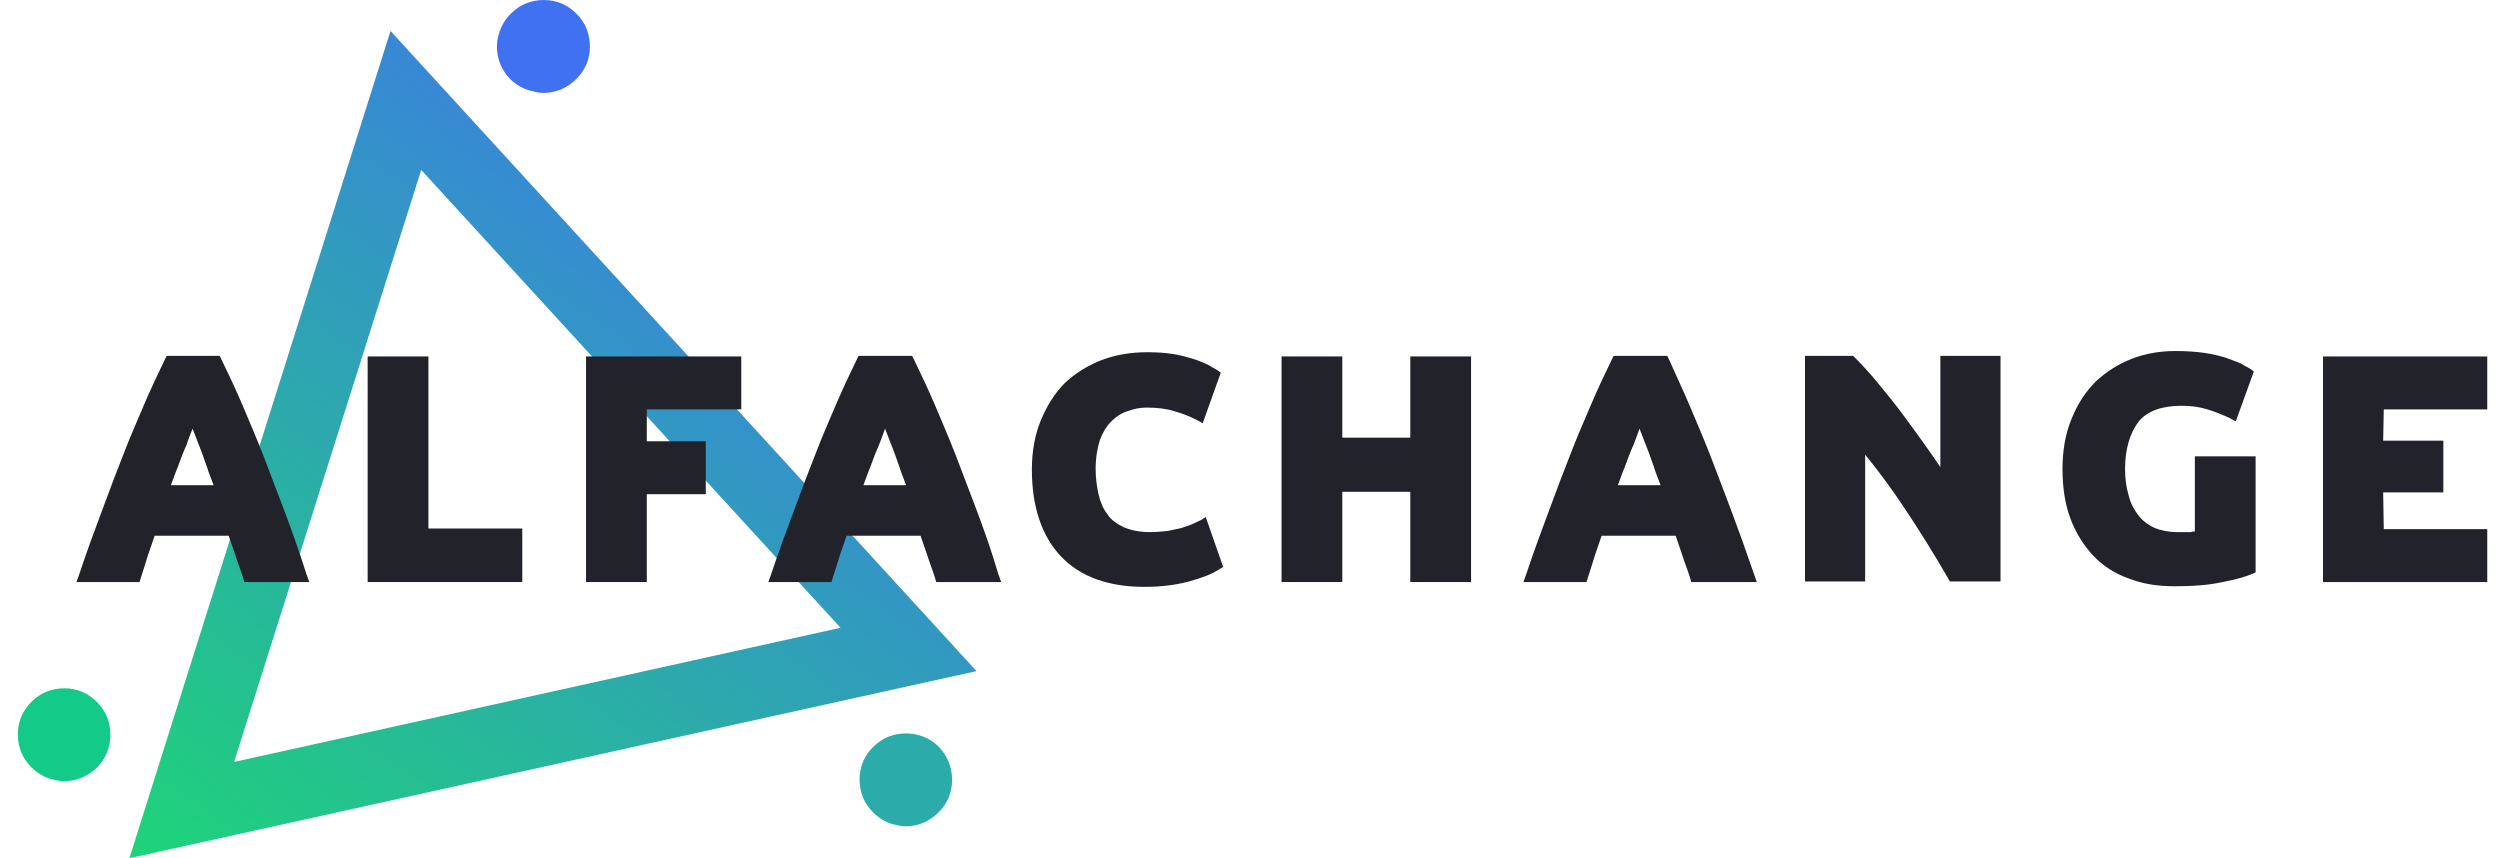 <svg width="134" height="46" viewBox="0 0 134 46" fill="none" xmlns="http://www.w3.org/2000/svg">
<path d="M20.931 1.659L6.935 46L52.341 35.971L20.931 1.659ZM45.053 33.649L12.547 40.84L22.576 9.108L45.053 33.649Z" fill="url(#paint0_linear_443_6694)"/>
<path d="M28.381 4.851C28.639 4.916 28.897 4.98 29.122 4.98C29.509 4.98 29.929 4.883 30.283 4.69C30.864 4.367 31.315 3.851 31.509 3.239C31.702 2.594 31.638 1.917 31.348 1.336C31.025 0.756 30.509 0.304 29.896 0.111C29.251 -0.083 28.574 -0.018 27.994 0.272C27.413 0.594 26.962 1.11 26.768 1.723C26.317 3.045 27.058 4.464 28.381 4.851Z" fill="#3F71F1"/>
<path d="M4.194 37.003C3.549 36.809 2.872 36.874 2.292 37.164C1.711 37.486 1.26 38.002 1.066 38.615C0.873 39.26 0.937 39.937 1.228 40.518C1.55 41.098 2.066 41.55 2.679 41.743C2.937 41.808 3.162 41.872 3.42 41.872C4.517 41.872 5.484 41.163 5.807 40.131C6 39.486 5.936 38.809 5.646 38.228C5.323 37.648 4.807 37.196 4.194 37.003Z" fill="#13CA88"/>
<path d="M49.31 39.421C48.665 39.228 47.988 39.292 47.407 39.583C46.827 39.905 46.375 40.421 46.182 41.034C45.988 41.679 46.053 42.356 46.343 42.936C46.665 43.517 47.181 43.968 47.794 44.162C48.052 44.226 48.31 44.291 48.536 44.291C48.923 44.291 49.342 44.194 49.697 44.001C50.277 43.678 50.729 43.162 50.922 42.55C51.116 41.904 51.051 41.227 50.761 40.647C50.471 40.066 49.955 39.615 49.31 39.421Z" fill="#2BABAA"/>
<path d="M15.223 27.328C14.836 26.296 14.45 25.297 14.095 24.361C13.74 23.458 13.353 22.555 12.998 21.717C12.644 20.878 12.257 20.072 11.87 19.266L11.773 19.073H8.935L8.838 19.266C8.451 20.072 8.064 20.878 7.71 21.717C7.355 22.555 6.968 23.426 6.613 24.361C6.258 25.264 5.871 26.264 5.484 27.328C5.097 28.36 4.678 29.489 4.259 30.747L4.098 31.198H7.484L7.548 30.972C7.677 30.585 7.806 30.166 7.935 29.747L8.29 28.715H12.257L12.611 29.747C12.74 30.166 12.902 30.553 13.031 30.972L13.095 31.198H16.578L16.417 30.747C16.03 29.521 15.61 28.36 15.223 27.328ZM10.322 22.975C10.418 23.233 10.515 23.491 10.644 23.813C10.805 24.2 10.934 24.587 11.096 25.039C11.192 25.361 11.321 25.651 11.45 26.006H9.161C9.29 25.683 9.387 25.361 9.515 25.071C9.677 24.619 9.838 24.2 9.999 23.845C10.096 23.523 10.225 23.233 10.322 22.975Z" fill="#22222A"/>
<path d="M22.963 19.105H19.706V31.198H27.994V28.328H22.963V19.105Z" fill="#22222A"/>
<path d="M34.669 21.943H39.732V19.105H31.412V31.198H34.669V26.49H37.83V23.652H34.669V21.943Z" fill="#22222A"/>
<path d="M52.341 27.328C51.954 26.296 51.567 25.297 51.212 24.361C50.858 23.458 50.471 22.555 50.116 21.717C49.761 20.878 49.374 20.072 48.987 19.266L48.891 19.073H46.02L45.924 19.266C45.537 20.072 45.15 20.878 44.795 21.717C44.44 22.555 44.053 23.426 43.699 24.361C43.344 25.264 42.957 26.264 42.57 27.328C42.183 28.36 41.764 29.489 41.344 30.747L41.183 31.198H44.569L44.634 30.972C44.763 30.585 44.892 30.166 45.021 29.747L45.376 28.715H49.342L49.697 29.747C49.826 30.166 49.987 30.553 50.116 30.972L50.181 31.198H53.663L53.502 30.747C53.147 29.521 52.728 28.36 52.341 27.328ZM47.439 22.975C47.536 23.233 47.633 23.491 47.762 23.813C47.923 24.2 48.052 24.587 48.213 25.039C48.31 25.361 48.439 25.651 48.568 26.006H46.279C46.407 25.683 46.504 25.361 46.633 25.071C46.794 24.619 46.956 24.2 47.117 23.845C47.246 23.523 47.343 23.233 47.439 22.975Z" fill="#22222A"/>
<path d="M64.37 27.876C64.241 27.941 64.079 28.005 63.886 28.102C63.725 28.167 63.531 28.231 63.338 28.296C63.112 28.36 62.854 28.392 62.596 28.457C62.306 28.489 61.983 28.521 61.629 28.521C61.08 28.521 60.629 28.425 60.242 28.263C59.887 28.102 59.565 27.876 59.371 27.586C59.145 27.296 58.984 26.941 58.888 26.522C58.791 26.103 58.726 25.619 58.726 25.135C58.726 24.523 58.823 24.007 58.952 23.587C59.113 23.168 59.307 22.846 59.565 22.588C59.823 22.33 60.113 22.136 60.435 22.04C60.79 21.91 61.113 21.846 61.467 21.846C62.016 21.846 62.532 21.91 62.951 22.04C63.402 22.169 63.789 22.33 64.112 22.491L64.466 22.684L65.434 19.976L65.208 19.814C65.112 19.75 64.95 19.685 64.757 19.556C64.531 19.46 64.273 19.331 63.95 19.234C63.628 19.137 63.273 19.04 62.886 18.976C62.467 18.911 62.016 18.879 61.5 18.879C60.629 18.879 59.823 19.008 59.049 19.298C58.307 19.589 57.63 20.008 57.082 20.524C56.533 21.072 56.114 21.749 55.792 22.523C55.469 23.297 55.308 24.2 55.308 25.168C55.308 27.135 55.824 28.715 56.856 29.811C57.888 30.908 59.404 31.456 61.338 31.456C62.241 31.456 63.015 31.359 63.725 31.166C64.434 30.972 64.95 30.779 65.337 30.521L65.563 30.392L64.628 27.715L64.37 27.876Z" fill="#22222A"/>
<path d="M75.592 23.458H71.948V19.105H68.691V31.198H71.948V26.361H75.592V31.198H78.849V19.105H75.592V23.458Z" fill="#22222A"/>
<path d="M94.167 31.198L94.006 30.747C93.587 29.521 93.168 28.36 92.781 27.328C92.394 26.296 92.007 25.297 91.652 24.361C91.297 23.458 90.91 22.555 90.555 21.717C90.201 20.878 89.814 20.072 89.459 19.266L89.362 19.073H86.492L86.395 19.266C86.008 20.072 85.621 20.878 85.267 21.717C84.912 22.555 84.525 23.426 84.17 24.361C83.816 25.264 83.429 26.264 83.042 27.328C82.655 28.36 82.235 29.489 81.816 30.747L81.655 31.198H85.041L85.106 30.972C85.234 30.585 85.364 30.166 85.493 29.747L85.847 28.715H89.814L90.168 29.747C90.297 30.166 90.459 30.553 90.588 30.972L90.652 31.198H94.167ZM87.879 22.975C87.976 23.233 88.072 23.491 88.201 23.813C88.363 24.2 88.492 24.587 88.653 25.039C88.749 25.361 88.879 25.651 89.007 26.006H86.718C86.847 25.683 86.944 25.361 87.073 25.071C87.234 24.619 87.395 24.2 87.556 23.845C87.685 23.523 87.782 23.233 87.879 22.975Z" fill="#22222A"/>
<path d="M99.94 24.329C100.682 25.232 101.391 26.2 102.036 27.167C102.875 28.425 103.681 29.715 104.422 31.005L104.519 31.166H107.228V19.073H104.003V25.039C103.81 24.748 103.584 24.426 103.358 24.103C102.907 23.458 102.455 22.846 102.004 22.233C101.552 21.62 101.101 21.072 100.649 20.524C100.198 19.976 99.779 19.524 99.424 19.169L99.327 19.073H96.747V31.166H99.972V24.329H99.94Z" fill="#22222A"/>
<path d="M112.194 29.779C112.71 30.327 113.355 30.747 114.097 31.005C114.839 31.295 115.645 31.424 116.548 31.424C117.547 31.424 118.418 31.359 119.128 31.198C119.837 31.069 120.353 30.908 120.676 30.779L120.901 30.682V24.458H117.644V28.489C117.58 28.489 117.515 28.489 117.418 28.521C117.225 28.521 116.999 28.521 116.709 28.521C116.225 28.521 115.806 28.425 115.484 28.296C115.129 28.134 114.839 27.909 114.613 27.618C114.387 27.328 114.194 26.974 114.097 26.554C113.968 26.135 113.903 25.651 113.903 25.135C113.903 24.071 114.161 23.233 114.613 22.62C115.064 22.04 115.871 21.749 116.935 21.749C117.451 21.749 117.902 21.814 118.321 21.943C118.741 22.072 119.128 22.233 119.482 22.394L119.837 22.588L120.805 19.911L120.579 19.75C120.482 19.685 120.321 19.621 120.127 19.492C119.902 19.395 119.644 19.298 119.289 19.169C118.966 19.073 118.579 18.976 118.128 18.911C117.676 18.847 117.16 18.815 116.612 18.815C115.774 18.815 115 18.944 114.258 19.234C113.516 19.524 112.871 19.943 112.323 20.459C111.775 21.008 111.356 21.652 111.033 22.459C110.711 23.233 110.55 24.136 110.55 25.135C110.55 26.103 110.679 27.006 110.969 27.78C111.259 28.554 111.678 29.231 112.194 29.779Z" fill="#22222A"/>
<path d="M133.317 28.36H127.77L127.738 26.393H130.963V23.62H127.738L127.77 21.943H133.317V19.105H124.513V31.198H133.317V28.36Z" fill="#22222A"/>
<defs>
<linearGradient id="paint0_linear_443_6694" x1="13.908" y1="50.934" x2="46.868" y2="4.296" gradientUnits="userSpaceOnUse">
<stop stop-color="#1ED478"/>
<stop offset="1" stop-color="#3F71F1"/>
</linearGradient>
</defs>
</svg>
